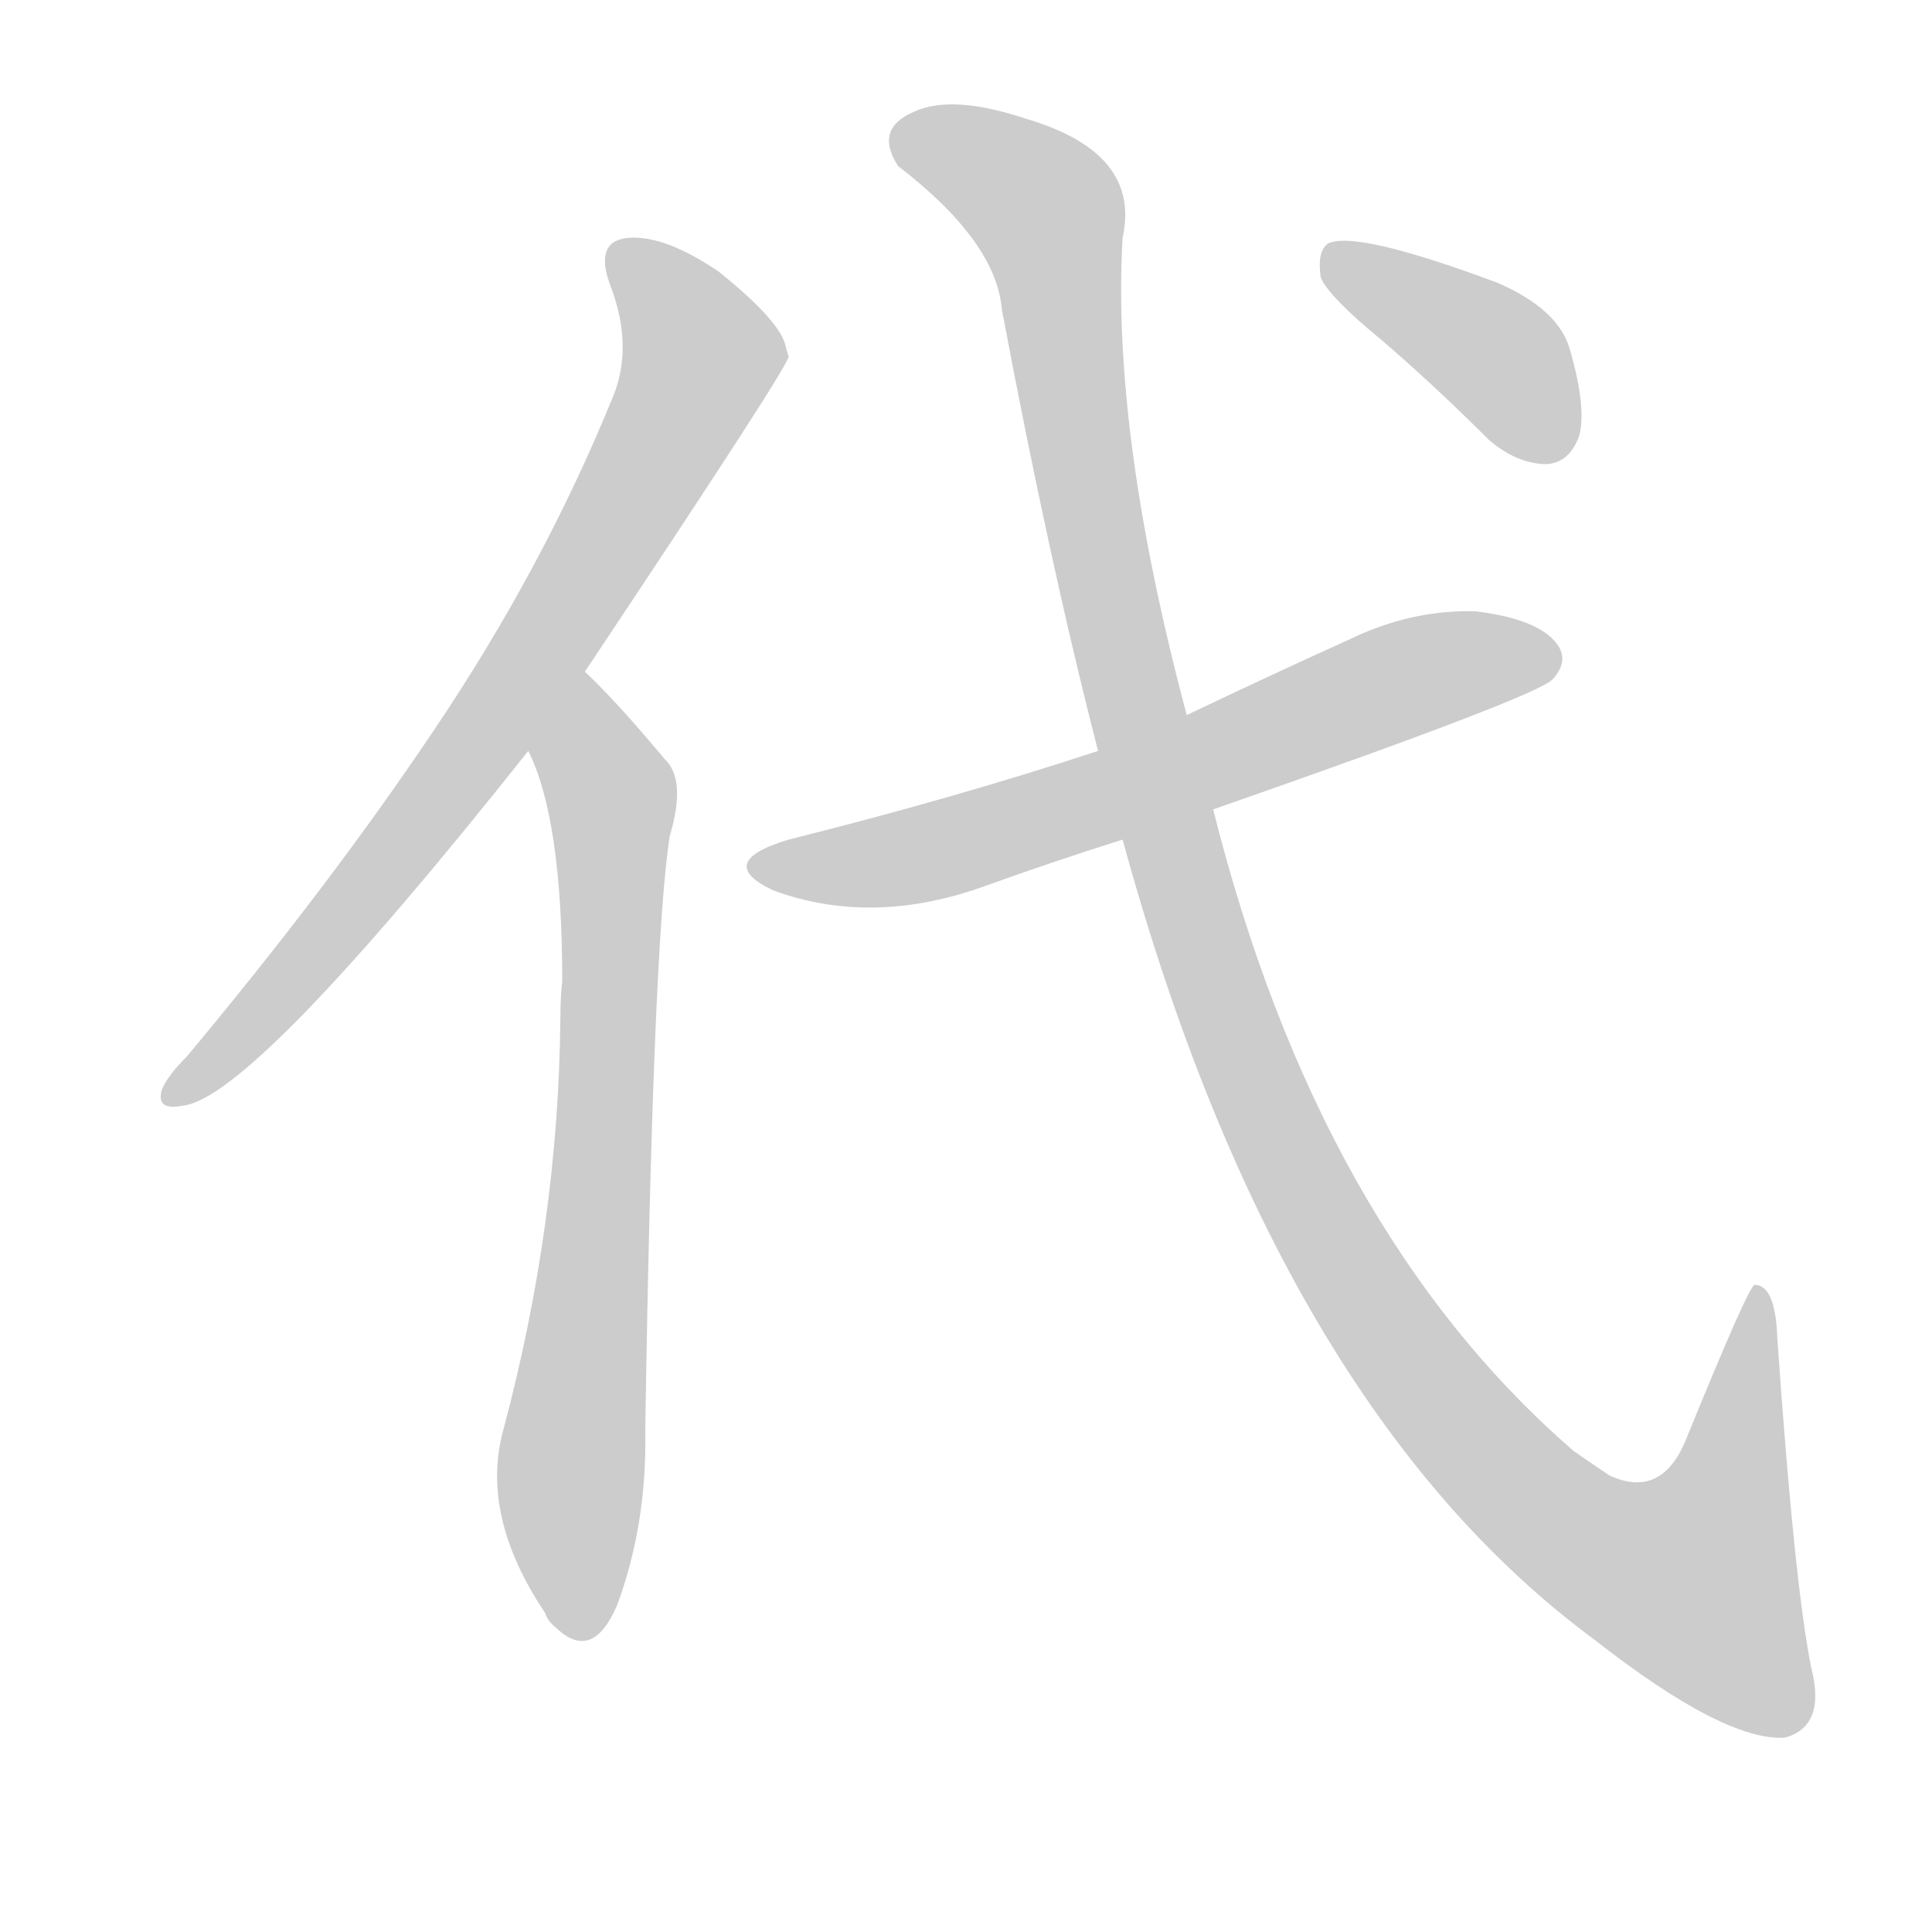 <!--
AnimCJK 2016-2018 Copyright Francois Mizessyn - https://github.com/parsimonhi/animCJK
Derived from:
    MakeMeAHanzi project - https://github.com/skishore/makemeahanzi
    Arphic PL KaitiM GB - https://apps.ubuntu.com/cat/applications/precise/fonts-arphic-gkai00mp/
    Arphic PL UKai - https://apps.ubuntu.com/cat/applications/fonts-arphic-ukai/
You can redistribute and/or modify this file under the terms of the Arphic Public License
as published by Arphic Technology Co., Ltd.
You should have received a copy of this license (the directory "APL") along with this file;
if not, see http://ftp.gnu.org/non-gnu/chinese-fonts-truetype/LICENSE.
-->
<svg id="z20195" class="acjk" version="1.1" viewBox="0 0 1024 1024" xmlns="http://www.w3.org/2000/svg" xmlns:xlink="http://www.w3.org/1999/xlink">
<style>
<![CDATA[
@keyframes z20195k {
	from {
		stroke:#ccc;
		stroke-dashoffset:3334;
	}
	1% {
		stroke:#c00;
		stroke-dashoffset:3334;
	}
	75% {
		stroke:#c00;
		stroke-dashoffset:0;
	}
	to {
		stroke:#000;
	}
}
#z20195 path[clip-path] {
	animation:z20195k 1s linear both;
	stroke-dasharray:3334;
	stroke-width:128;
	stroke-linecap:round;
	fill:none;
}
#z20195 path[clip-path="url(#z20195c1)"] {animation-delay:1s;}
#z20195 path[clip-path="url(#z20195c2)"] {animation-delay:2s;}
#z20195 path[clip-path="url(#z20195c3)"] {animation-delay:3s;}
#z20195 path[clip-path="url(#z20195c4)"] {animation-delay:4s;}
#z20195 path[clip-path="url(#z20195c5)"] {animation-delay:5s;}
#z20195 path {fill:#ccc;}
]]>
</style>
<path id="z20195d1" d="M310 356Q418 194 418 189Q417 186 416 182Q412 169 381 144Q353 125 334 126Q315 127 323 150Q336 183 325 210Q288 301 230 387Q175 469 99 560Q89 570 86 577Q82 589 97 586Q134 582 280 398C300 370 300 370 310 356Z"/>
<path id="z20195d2" d="M280 398Q298 434 298 520Q297 529 297 540Q296 648 267 757Q254 803 289 855Q290 859 295 863Q314 881 327 851Q343 808 342 758Q346 500 355 443Q364 413 352 402Q327 372 310 356C298 344 274 382 280 398Z"/>
<path id="z20195d3" d="M643 429Q815 369 823 360Q832 350 825 341Q815 328 782 324Q748 323 715 339Q673 358 629 379C598 392 598 392 582 398Q506 423 418 445Q378 457 410 472Q462 491 521 470Q557 457 595 445C627 434 627 434 643 429Z"/>
<path id="z20195d4" d="M595 445Q677 745 845 869Q914 923 946 921Q968 915 960 884Q951 839 942 709Q941 681 930 681Q927 681 894 762Q881 795 853 782Q844 776 834 769Q699 652 643 429C634 396 634 396 629 379Q589 229 595 126Q605 81 544 63Q505 50 485 59Q463 68 476 88Q528 128 531 164Q556 297 582 398C591 429 591 429 595 445Z"/>
<path id="z20195d5" d="M732 180Q760 204 789 233Q804 246 820 246Q832 245 837 231Q841 216 832 185Q826 164 794 150Q719 122 704 129Q698 133 700 147Q704 157 732 180Z"/>
<defs>
	<clipPath id="z20195c1"><use xlink:href="#z20195d1"></use></clipPath>
	<clipPath id="z20195c2"><use xlink:href="#z20195d2"></use></clipPath>
	<clipPath id="z20195c3"><use xlink:href="#z20195d3"></use></clipPath>
	<clipPath id="z20195c4"><use xlink:href="#z20195d4"></use></clipPath>
	<clipPath id="z20195c5"><use xlink:href="#z20195d5"></use></clipPath>
</defs>
<path pathLength="3333" clip-path="url(#z20195c1)" d="M328 130L366 173L364 211L254 393L92 581"/>
<path pathLength="3333" clip-path="url(#z20195c2)" d="M310 362L325 445L309 866"/>
<path pathLength="3333" clip-path="url(#z20195c3)" d="M401 457L486 453L824 344"/>
<path pathLength="3333" clip-path="url(#z20195c4)" d="M475 73L556 115L639 506L756 734L841 819L924 870L929 688"/>
<path pathLength="3333" clip-path="url(#z20195c5)" d="M704 139L787 183L821 242"/>
</svg>